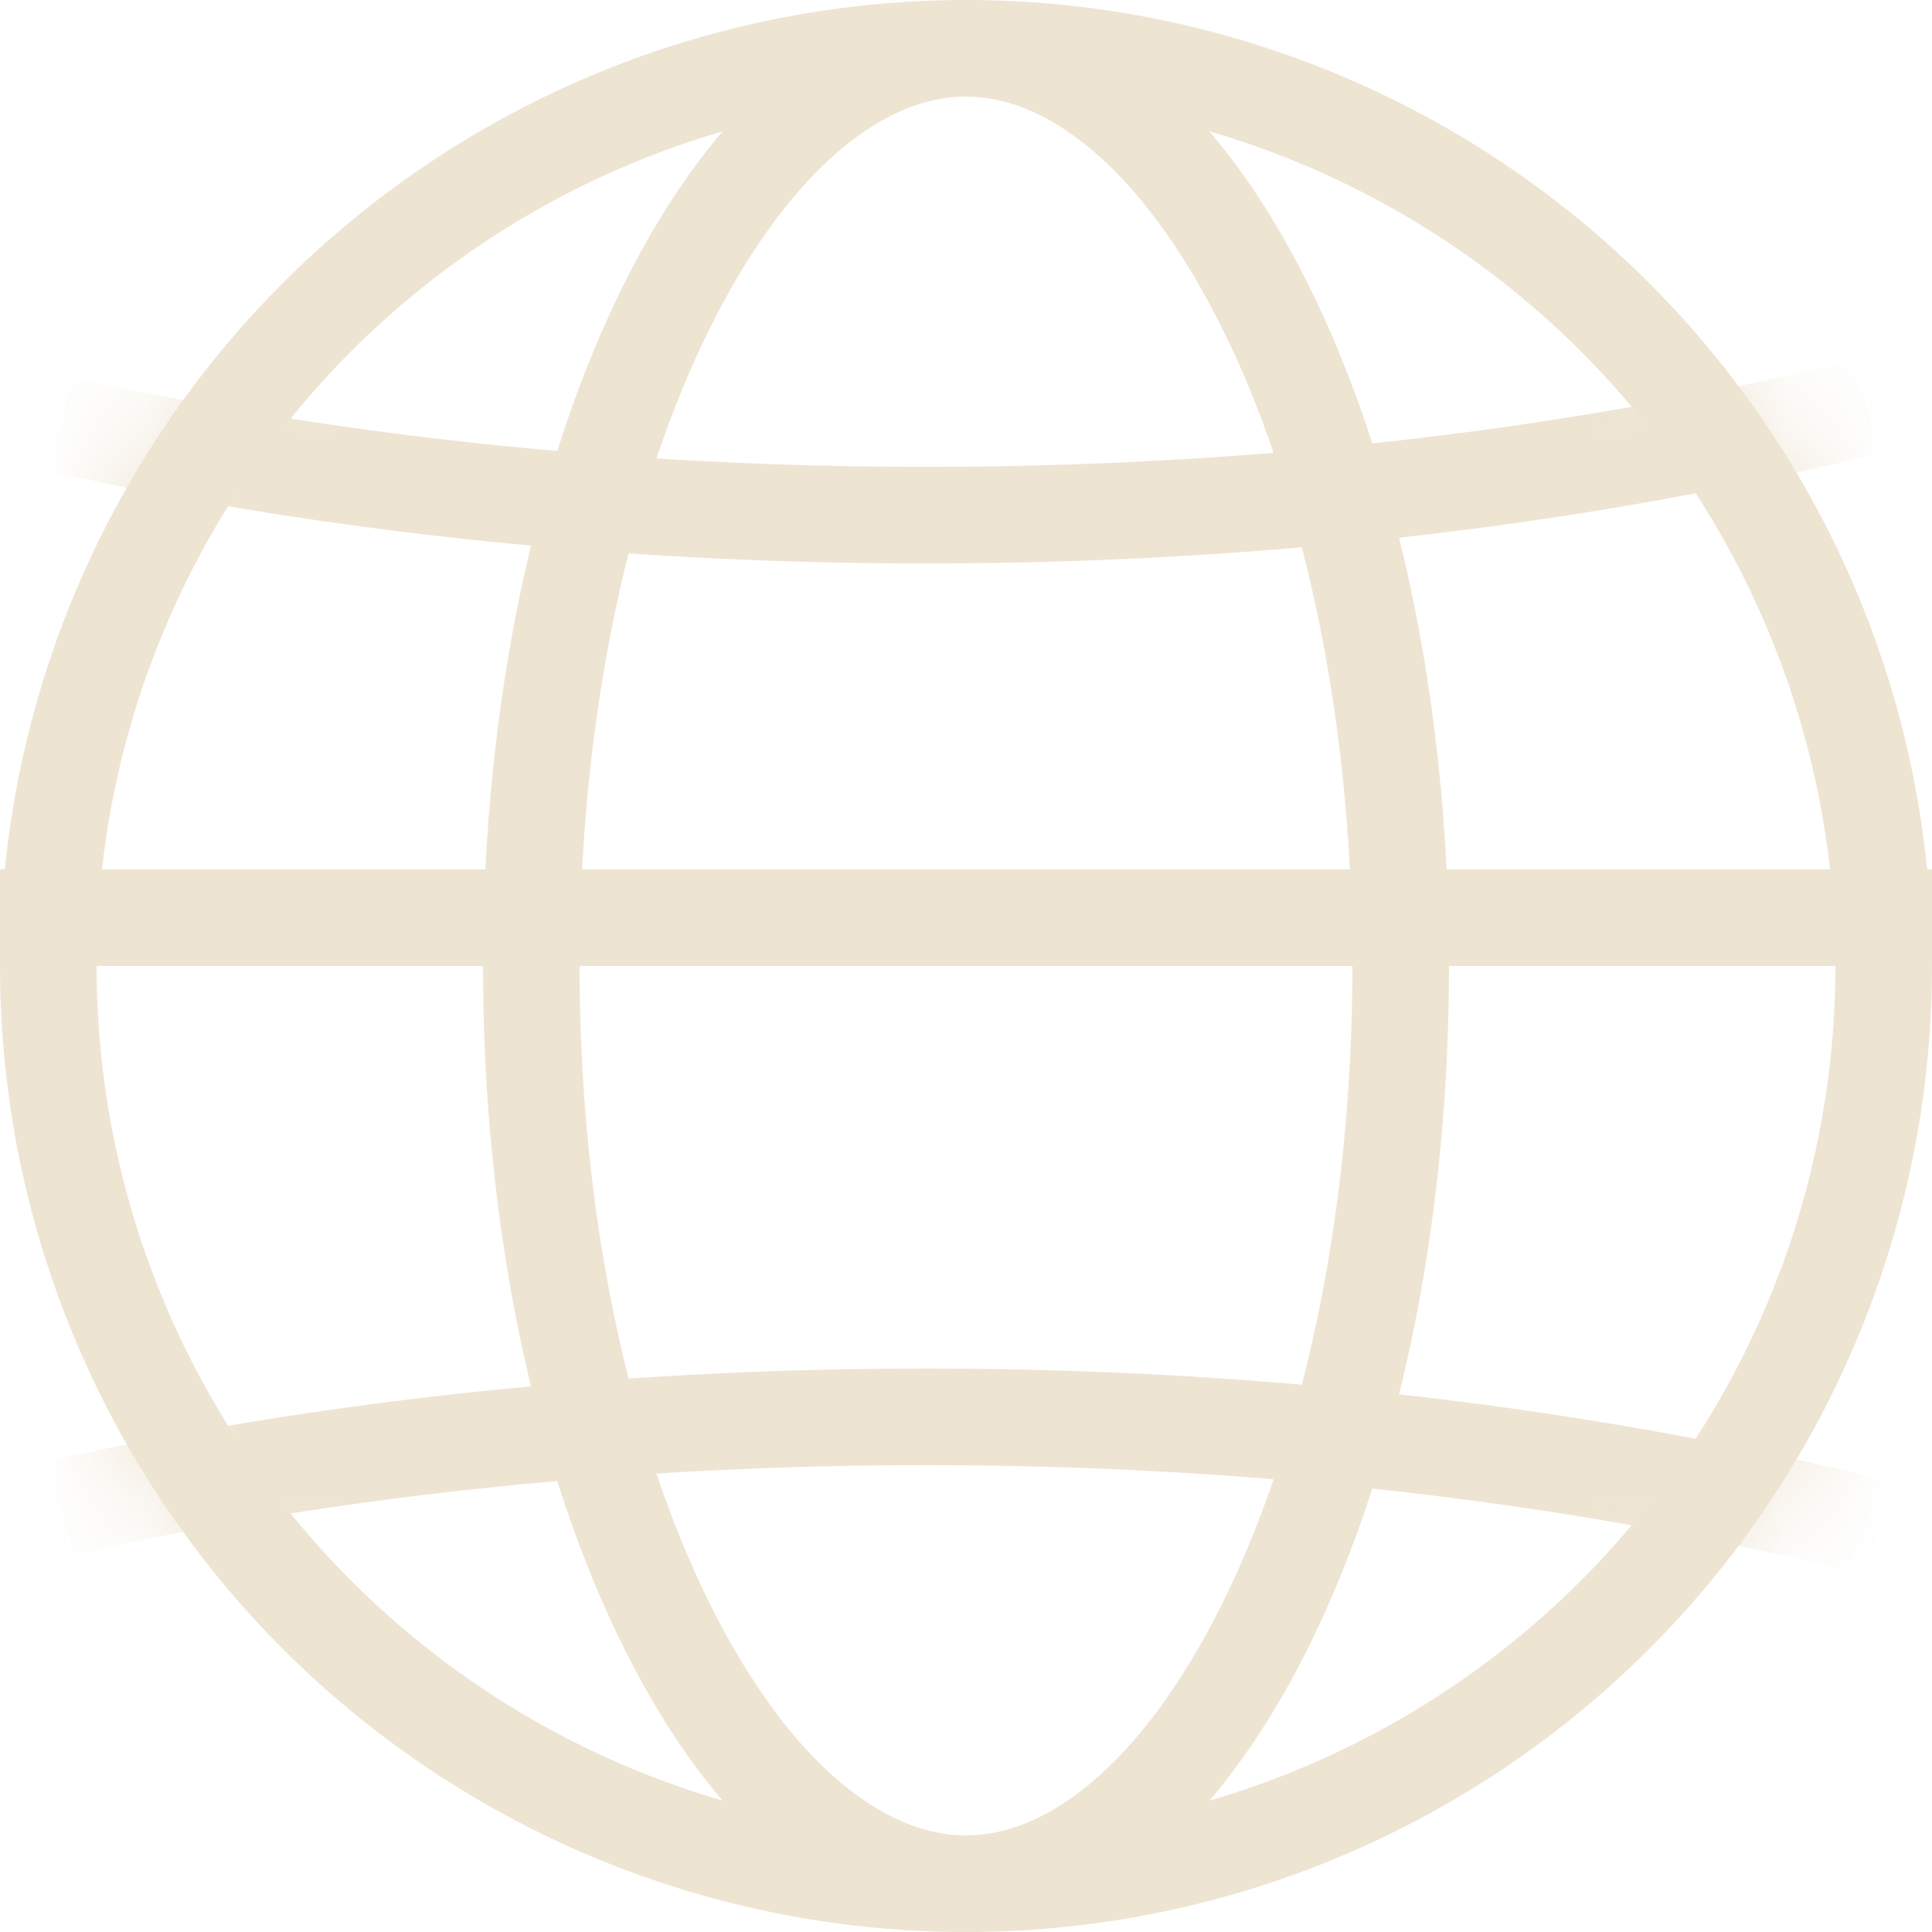 <svg width="20" height="20" viewBox="0 0 20 20" fill="none" xmlns="http://www.w3.org/2000/svg">
<g opacity="0.72">
<circle cx="10" cy="10" r="9.5" stroke="#E8DAC1"/>
<mask id="mask0" mask-type="alpha" maskUnits="userSpaceOnUse" x="0" y="0" width="20" height="20">
<circle cx="10" cy="10" r="10" fill="#C4C4C4"/>
</mask>
<g mask="url(#mask0)">
<path d="M30.334 24.167C30.334 26.621 28.201 28.995 24.397 30.786C20.631 32.557 15.395 33.667 9.584 33.667C3.772 33.667 -1.464 32.557 -5.23 30.786C-9.034 28.995 -11.166 26.621 -11.166 24.167C-11.166 21.713 -9.034 19.339 -5.23 17.548C-1.464 15.777 3.772 14.667 9.584 14.667C15.395 14.667 20.631 15.777 24.397 17.548C28.201 19.339 30.334 21.713 30.334 24.167Z" stroke="#E8DAC1"/>
<path d="M30.334 -4.167C30.334 -1.713 28.201 0.661 24.397 2.452C20.631 4.224 15.395 5.333 9.584 5.333C3.772 5.333 -1.464 4.224 -5.23 2.452C-9.034 0.661 -11.166 -1.713 -11.166 -4.167C-11.166 -6.621 -9.034 -8.995 -5.23 -10.786C-1.464 -12.557 3.772 -13.667 9.584 -13.667C15.395 -13.667 20.631 -12.557 24.397 -10.786C28.201 -8.995 30.334 -6.621 30.334 -4.167Z" stroke="#E8DAC1"/>
</g>
<path d="M14.5 10C14.5 12.701 13.952 15.121 13.088 16.848C12.21 18.604 11.089 19.5 10 19.5C8.911 19.5 7.79 18.604 6.912 16.848C6.048 15.121 5.5 12.701 5.5 10C5.5 7.299 6.048 4.879 6.912 3.153C7.79 1.396 8.911 0.5 10 0.5C11.089 0.5 12.21 1.396 13.088 3.153C13.952 4.879 14.5 7.299 14.5 10Z" stroke="#E8DAC1"/>
<line y1="9.5" x2="20" y2="9.5" stroke="#E8DAC1"/>
</g>
</svg>
